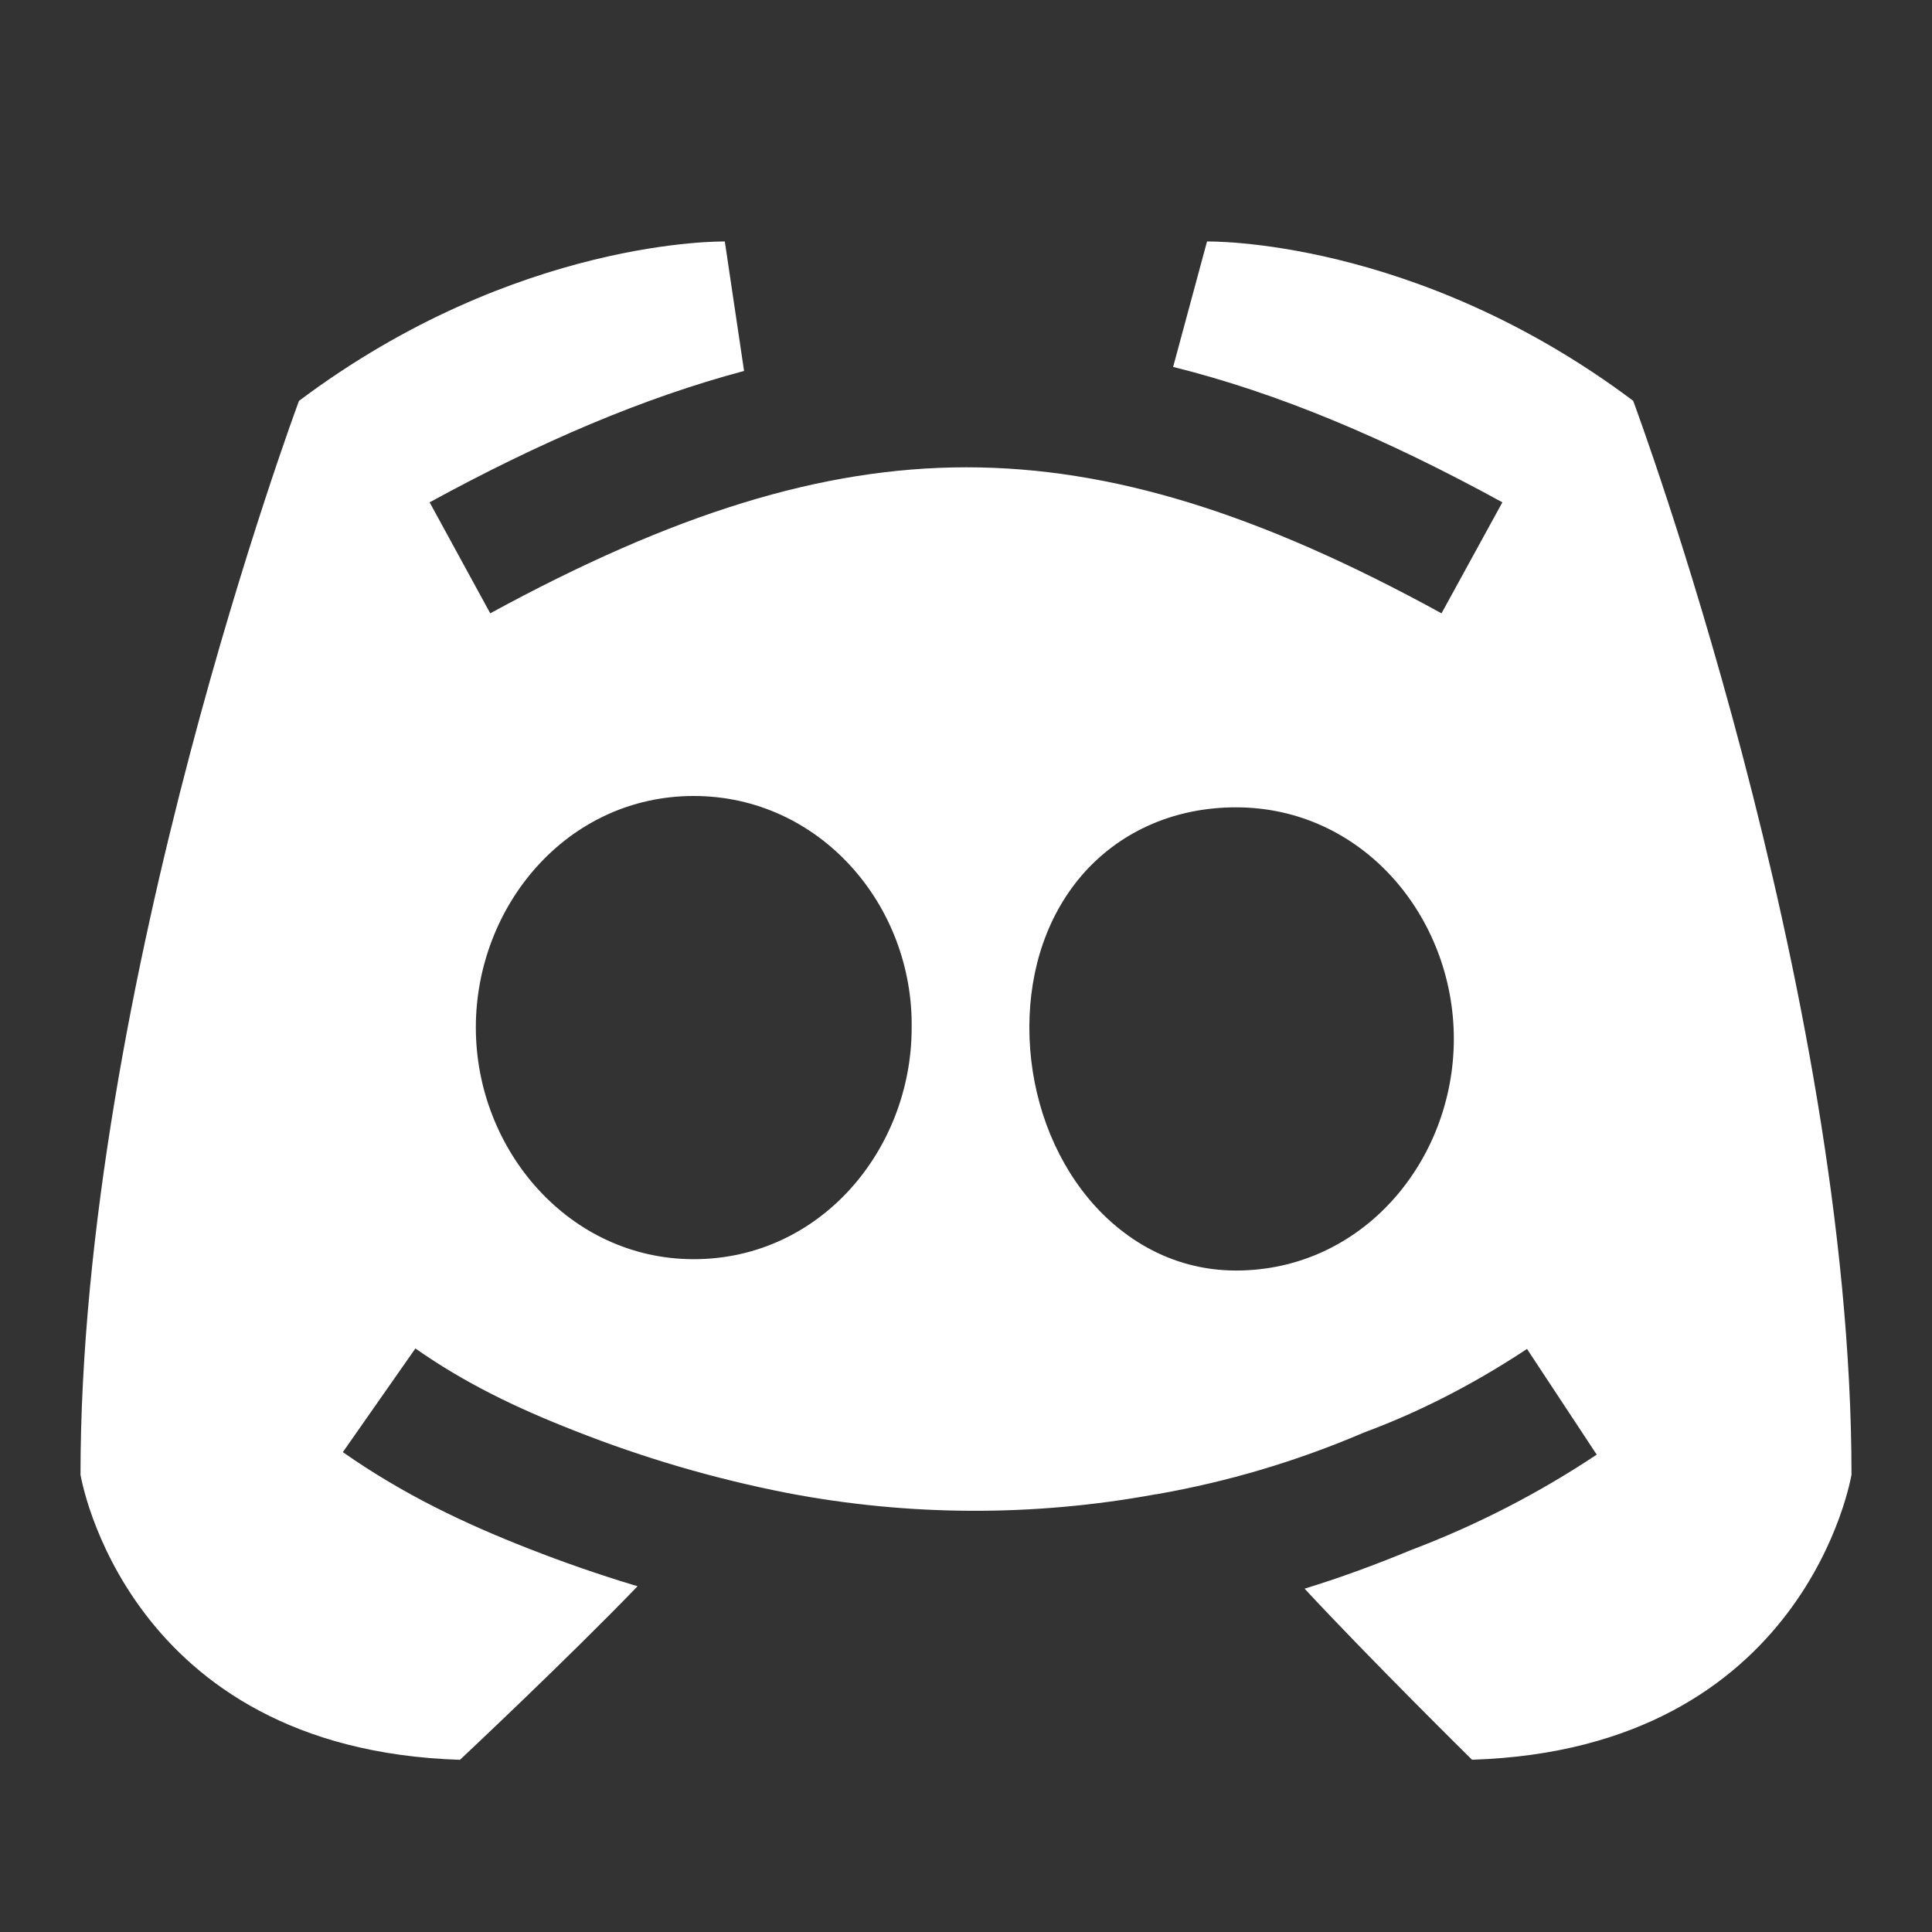 <svg width="24" height="24" viewBox="0 0 24 24" fill="none" xmlns="http://www.w3.org/2000/svg">
<rect x="0" y="0" width="24" height="24" fill="#333333" stroke="none"/>
<path fill-rule="evenodd" clip-rule="evenodd" d="M6.574 19.24C6.98 19.399 7.429 19.558 7.92 19.705C7.055 20.603 5.714 21.861 5.714 21.861C1.552 21.729 1 18.319 1 18.319C1 12.255 3.714 4.98 3.714 4.98C6.424 2.946 9.004 3 9.004 3L9.243 4.608C7.994 4.941 6.712 5.489 5.337 6.24L6.09 7.619C8.357 6.383 10.204 5.806 12.004 5.805C13.802 5.805 15.646 6.378 17.907 7.619L18.663 6.24C17.221 5.45 15.882 4.883 14.573 4.558L14.994 3C14.994 3 17.576 2.944 20.288 4.979C20.288 4.979 23 12.252 23 18.318C23 18.318 22.448 21.728 18.286 21.86C18.286 21.86 17.033 20.625 16.206 19.735C16.64 19.602 17.08 19.441 17.526 19.256C18.338 18.949 19.112 18.551 19.835 18.07L18.969 16.757C18.248 17.234 17.566 17.564 16.963 17.788L16.953 17.793L16.945 17.795L16.93 17.801C16.11 18.152 15.252 18.407 14.373 18.561L14.359 18.562C12.843 18.842 11.287 18.836 9.773 18.545C8.874 18.369 7.994 18.111 7.143 17.775C6.404 17.486 5.771 17.179 5.16 16.751L4.259 18.039C5.007 18.562 5.761 18.922 6.571 19.239L6.574 19.24ZM8.618 9.888C7.045 9.888 5.911 11.252 5.911 12.764C5.911 14.284 7.069 15.642 8.618 15.642C10.189 15.642 11.322 14.283 11.325 12.772C11.347 11.238 10.178 9.888 8.618 9.888V9.888ZM15.354 10.029C14.61 10.029 13.947 10.312 13.476 10.831C13.014 11.345 12.787 12.031 12.787 12.764C12.787 13.498 13.016 14.224 13.441 14.786C13.871 15.355 14.532 15.783 15.354 15.783C16.928 15.783 18.06 14.419 18.06 12.905C18.06 11.392 16.928 10.029 15.354 10.029V10.029Z" fill="white"/>
</svg>
